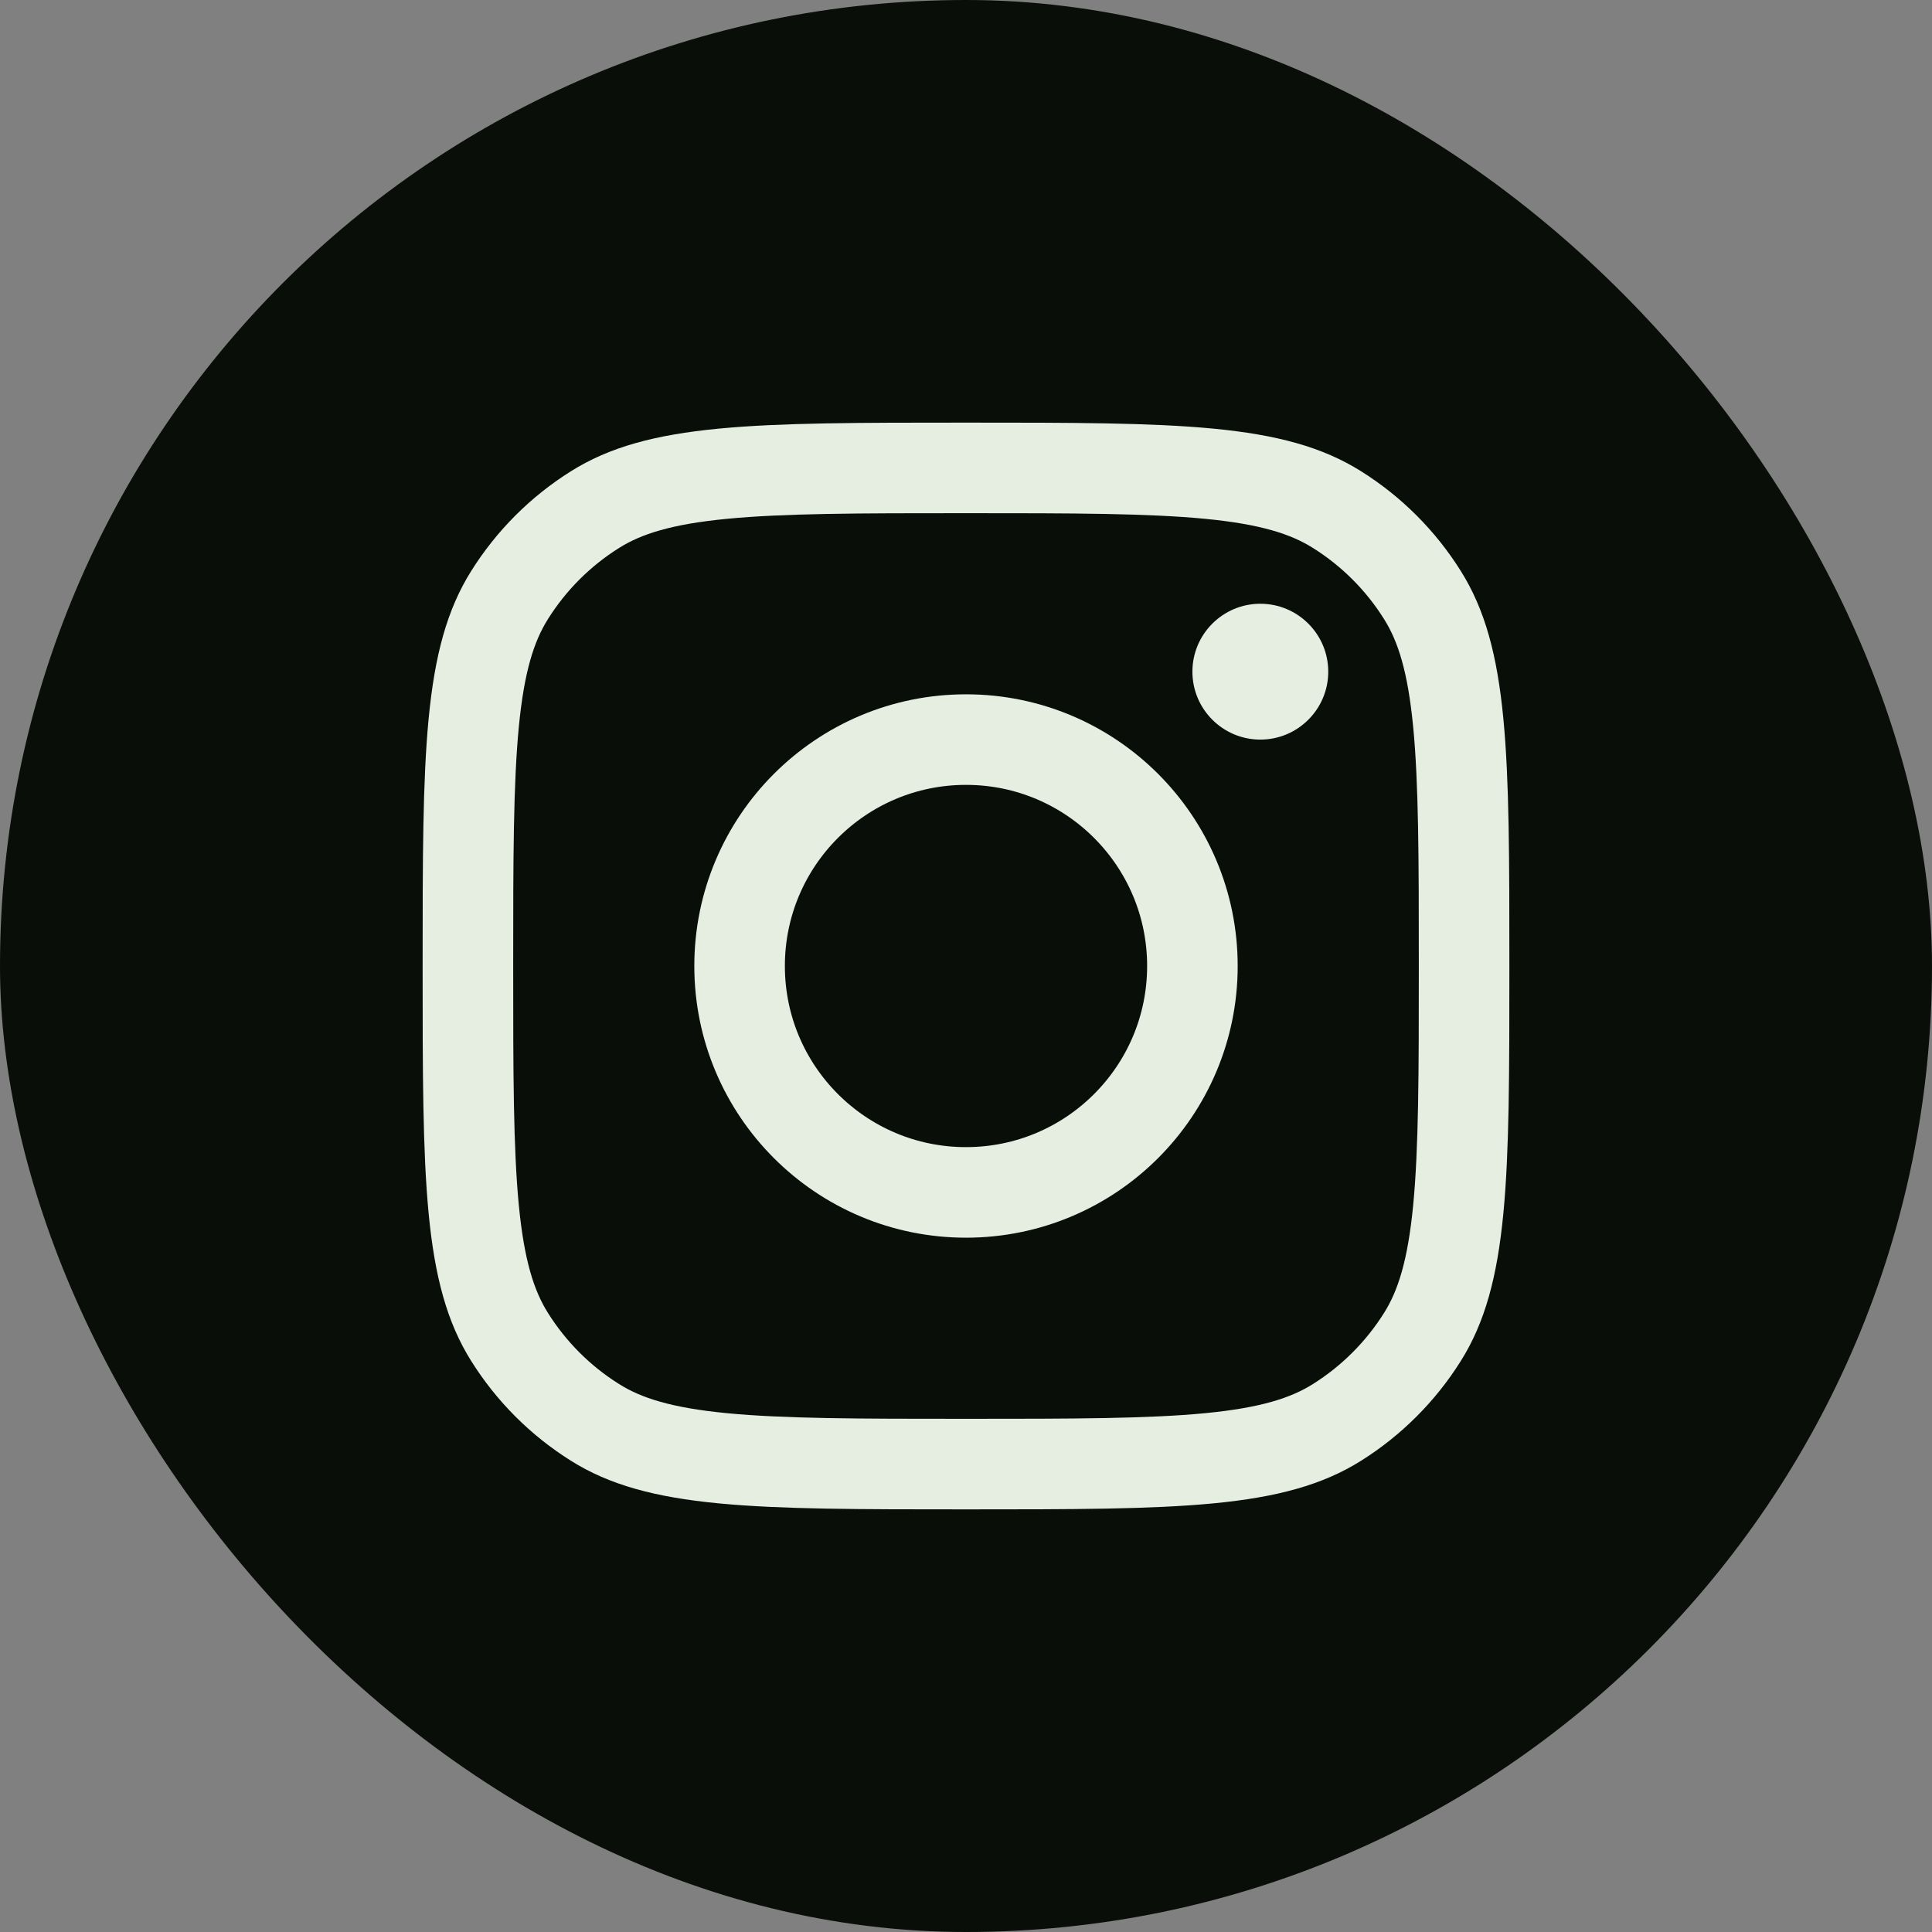<svg width="32" height="32" viewBox="0 0 32 32" fill="none" xmlns="http://www.w3.org/2000/svg">
<rect x="0" y="0" width="32" height="32" fill="#808080" stroke="none"/>
<rect width="32" height="32" rx="16" fill="#090E09"/>
<path d="M16 24.25C14.231 24.25 12.958 24.249 11.966 24.153C10.984 24.058 10.357 23.875 9.856 23.56C9.283 23.201 8.799 22.717 8.44 22.144C8.125 21.643 7.942 21.016 7.847 20.035C7.751 19.042 7.75 17.769 7.75 16C7.75 14.231 7.751 12.958 7.847 11.966C7.942 10.984 8.125 10.357 8.44 9.856C8.799 9.283 9.283 8.799 9.856 8.44C10.357 8.125 10.984 7.942 11.966 7.847C12.958 7.751 14.231 7.75 16 7.75C17.769 7.75 19.042 7.751 20.035 7.847C21.016 7.942 21.643 8.125 22.144 8.44C22.717 8.799 23.201 9.283 23.56 9.856C23.875 10.357 24.058 10.984 24.153 11.966C24.249 12.958 24.25 14.231 24.25 16C24.25 17.769 24.249 19.042 24.153 20.035C24.058 21.016 23.875 21.643 23.56 22.144C23.201 22.716 22.716 23.201 22.144 23.56C21.643 23.875 21.016 24.058 20.035 24.153C19.042 24.249 17.769 24.25 16 24.25Z" stroke="#E6EDE1" stroke-width="1.5"/>
<path d="M16 19.75C18.071 19.75 19.75 18.071 19.75 16C19.75 13.929 18.071 12.25 16 12.25C13.929 12.25 12.25 13.929 12.25 16C12.25 18.071 13.929 19.75 16 19.75Z" stroke="#E6EDE1" stroke-width="1.5"/>
<path d="M20.875 12.25C21.496 12.25 22 11.746 22 11.125C22 10.504 21.496 10 20.875 10C20.254 10 19.75 10.504 19.75 11.125C19.75 11.746 20.254 12.25 20.875 12.25Z" fill="#E6EDE1"/>
</svg>
